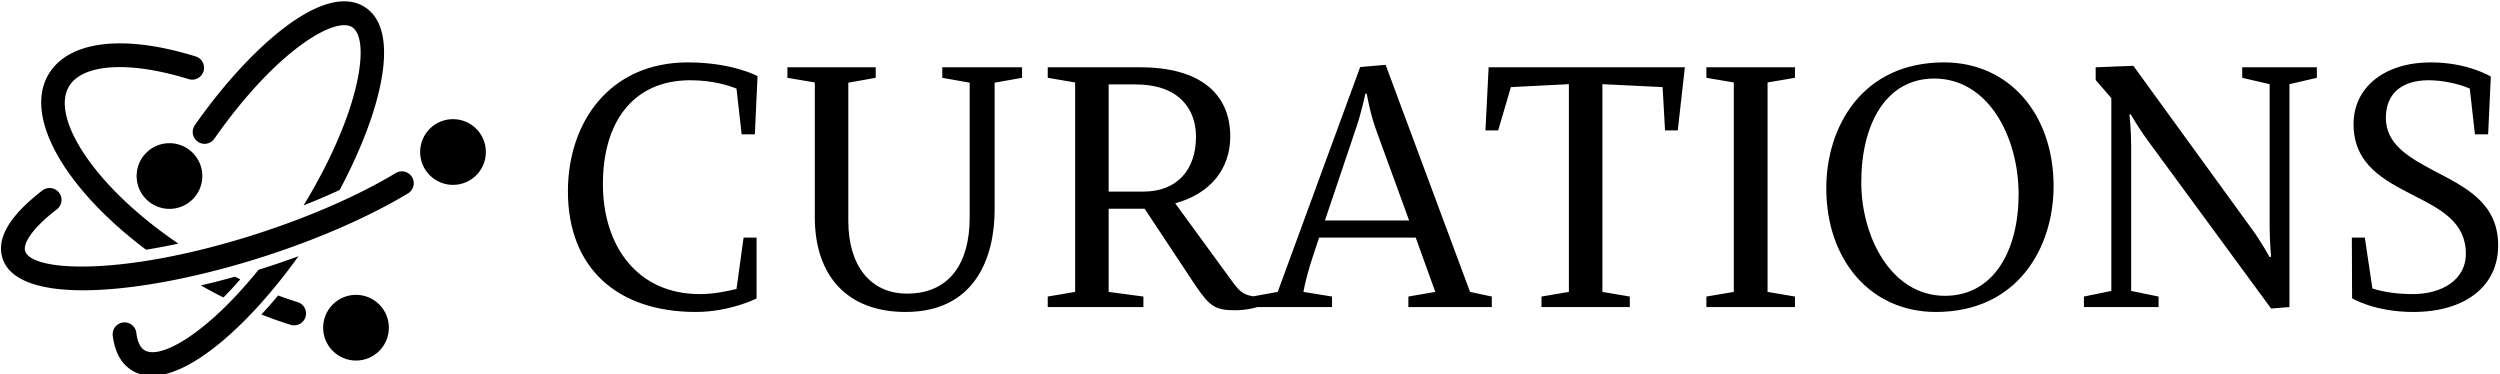 <svg data-v-423bf9ae="" xmlns="http://www.w3.org/2000/svg" viewBox="0 0 601 90" class="iconLeft"><!----><!----><!----><g data-v-423bf9ae="" id="6f5e6cfb-ad1e-4052-89cd-5377992b1db2" fill="black" transform="matrix(5.882,0,0,5.882,132.234,-8.529)"><path d="M6.12 13.47C3.57 13.47 2.16 11.51 2.16 8.97C2.16 6.43 3.40 4.73 5.73 4.73C6.68 4.73 7.34 4.96 7.62 5.07L7.83 6.94L8.37 6.94L8.48 4.56C8.48 4.56 7.45 4.00 5.63 4.00C2.45 4.00 0.73 6.43 0.73 9.27C0.73 12.39 2.73 14.20 5.96 14.20C7.35 14.20 8.44 13.65 8.44 13.65L8.44 11.16L7.91 11.16L7.62 13.26C7.29 13.34 6.72 13.47 6.12 13.47ZM18.17 4.83L19.29 4.63L19.29 4.20L16.03 4.20L16.03 4.63L17.15 4.83L17.15 10.35C17.15 12.21 16.32 13.45 14.59 13.45C13.06 13.45 12.19 12.26 12.19 10.49L12.19 4.83L13.31 4.63L13.31 4.20L9.70 4.20L9.70 4.63L10.82 4.82L10.82 10.32C10.82 12.73 12.15 14.20 14.53 14.20C17.37 14.20 18.17 11.97 18.17 10.02ZM22.83 9.98L24.30 9.98L26.36 13.09C26.96 13.97 27.17 14.13 28 14.13C28.50 14.13 28.91 14 28.91 14L28.91 13.59C28.38 13.51 28.25 13.45 27.90 12.98L25.55 9.76C26.98 9.37 27.80 8.36 27.80 7.03C27.80 5.26 26.54 4.20 24.12 4.20L20.34 4.20L20.34 4.63L21.46 4.82L21.46 13.38L20.34 13.57L20.34 14L24.25 14L24.25 13.57L22.83 13.38ZM22.83 9.28L22.83 4.90L23.93 4.90C25.69 4.90 26.40 5.89 26.40 7.04C26.40 8.39 25.62 9.28 24.26 9.28ZM31.43 11.16L35.38 11.16L36.18 13.38L35.08 13.57L35.08 14L38.49 14L38.49 13.57L37.60 13.38L34.15 4.10L33.11 4.19L29.74 13.38L28.69 13.57L28.69 14L31.96 14L31.96 13.57L30.79 13.38C30.84 13.08 31.00 12.43 31.21 11.83ZM33.38 5.28C33.38 5.28 33.50 6.03 33.75 6.73L35.11 10.46L31.67 10.46L32.94 6.69C33.17 6.03 33.32 5.28 33.32 5.28ZM38.36 4.20L38.23 6.78L38.75 6.78L39.27 5.01L41.64 4.89L41.64 13.38L40.52 13.57L40.52 14L44.13 14L44.13 13.57L43.01 13.38L43.01 4.89L45.47 5.01L45.57 6.78L46.09 6.78L46.38 4.20ZM49.76 4.82L50.88 4.63L50.88 4.20L47.26 4.20L47.26 4.63L48.38 4.82L48.38 13.38L47.26 13.57L47.26 14L50.88 14L50.88 13.57L49.76 13.38ZM57.01 13.54C54.81 13.54 53.59 11.13 53.59 8.90C53.59 6.52 54.60 4.66 56.57 4.66C58.80 4.66 60.02 7.07 60.02 9.39C60.02 11.68 59.01 13.54 57.01 13.54ZM56.64 14.20C59.99 14.20 61.45 11.56 61.45 9.06C61.45 6.12 59.64 4.00 56.97 4.00C53.62 4.00 52.16 6.64 52.16 9.14C52.16 12.08 53.97 14.20 56.64 14.20ZM70.28 10.72C70.28 11.30 70.34 11.94 70.34 11.94L70.28 11.96C70.28 11.96 69.94 11.34 69.59 10.86L64.71 4.14L63.17 4.20L63.17 4.72L63.81 5.46L63.81 13.34L62.69 13.57L62.69 14L65.74 14L65.74 13.57L64.62 13.34L64.62 7.39C64.62 6.75 64.55 6.13 64.55 6.13L64.60 6.12C64.60 6.12 64.92 6.68 65.32 7.22L70.34 14.06L71.09 14L71.09 4.89L72.21 4.63L72.21 4.20L69.16 4.20L69.16 4.63L70.28 4.89ZM76.13 13.47C75.60 13.47 75.00 13.41 74.48 13.24L74.17 11.16L73.64 11.16L73.65 13.64C73.65 13.64 74.55 14.20 76.15 14.20C78.27 14.20 79.62 13.15 79.62 11.48C79.62 9.72 78.25 9.09 77 8.43C75.96 7.88 75.03 7.34 75.03 6.27C75.03 5.28 75.67 4.73 76.78 4.73C77.31 4.73 77.98 4.86 78.46 5.07L78.67 6.94L79.21 6.94L79.32 4.58C79.32 4.58 78.39 4.00 76.87 4.00C74.96 4.00 73.71 5.03 73.71 6.52C73.71 8.19 74.97 8.82 76.17 9.44C77.27 10.00 78.30 10.53 78.30 11.82C78.30 12.89 77.32 13.47 76.13 13.47Z"></path></g><!----><g data-v-423bf9ae="" id="60a3167d-b42c-488a-a92c-c491f8052d88" transform="matrix(1.227,0,0,1.227,-2.831,-16.017)" stroke="none" fill="black"><path d="M60.621 72.245a70.418 70.418 0 01-3.819-1.303 100.658 100.658 0 01-3.277 3.73 78.531 78.531 0 005.733 2.022 2.329 2.329 0 002.907-1.544 2.327 2.327 0 00-1.544-2.905zM79.847 46.961c-7.223 4.347-16.837 8.561-27.072 11.865-25.786 8.327-44.194 7.587-45.542 3.422-.409-1.269.984-4.184 6.262-8.216a2.328 2.328 0 00-2.825-3.699c-6.48 4.952-9.125 9.442-7.864 13.345 1.42 4.397 7.438 6.25 15.773 6.25 9.89 0 23.041-2.61 35.626-6.675 10.563-3.41 20.522-7.782 28.041-12.306a2.325 2.325 0 10-2.399-3.986z"></path><path d="M30.923 61.979c2.049-.331 4.164-.73 6.329-1.196-7.324-4.97-13.436-10.61-17.497-16.209-4.411-6.082-5.842-11.405-3.922-14.604 2.669-4.451 11.87-5.005 23.436-1.413a2.33 2.33 0 002.913-1.532 2.328 2.328 0 00-1.533-2.912c-14.107-4.38-24.875-3.086-28.807 3.463-4.999 8.335 3.21 22.482 19.081 34.403zM48.355 67.259c-2.256.63-4.492 1.203-6.692 1.717 1.464.825 2.937 1.624 4.418 2.366a80.373 80.373 0 003.3-3.56c-.342-.165-.683-.353-1.026-.523z"></path><path d="M41.059 40.811a2.325 2.325 0 003.239-.572C56.494 22.821 67.994 16.25 71.289 18.37c3.67 2.362 1.659 16.587-9.502 34.927 2.445-.969 4.81-1.978 7.066-3.019 8.129-15.237 12.165-31.183 4.954-35.822-8.115-5.224-22.962 8.32-33.321 23.113a2.327 2.327 0 00.573 3.242zM54.866 65.303c-.631.204-1.26.399-1.89.595-10.087 12.493-19.285 17.748-22.403 15.746-1.024-.66-1.411-2.204-1.556-3.384a2.32 2.32 0 00-2.592-2.027 2.327 2.327 0 00-2.026 2.592c.386 3.154 1.616 5.419 3.656 6.732 1.198.771 2.552 1.13 4.025 1.13 8.015 0 19.548-10.643 28.707-23.431-1.948.71-3.918 1.4-5.921 2.047z"></path><circle cx="35.509" cy="47.542" r="6.439"></circle><circle cx="91.062" cy="42.838" r="6.44"></circle><circle cx="72.057" cy="77.258" r="6.439"></circle></g><!----></svg>
